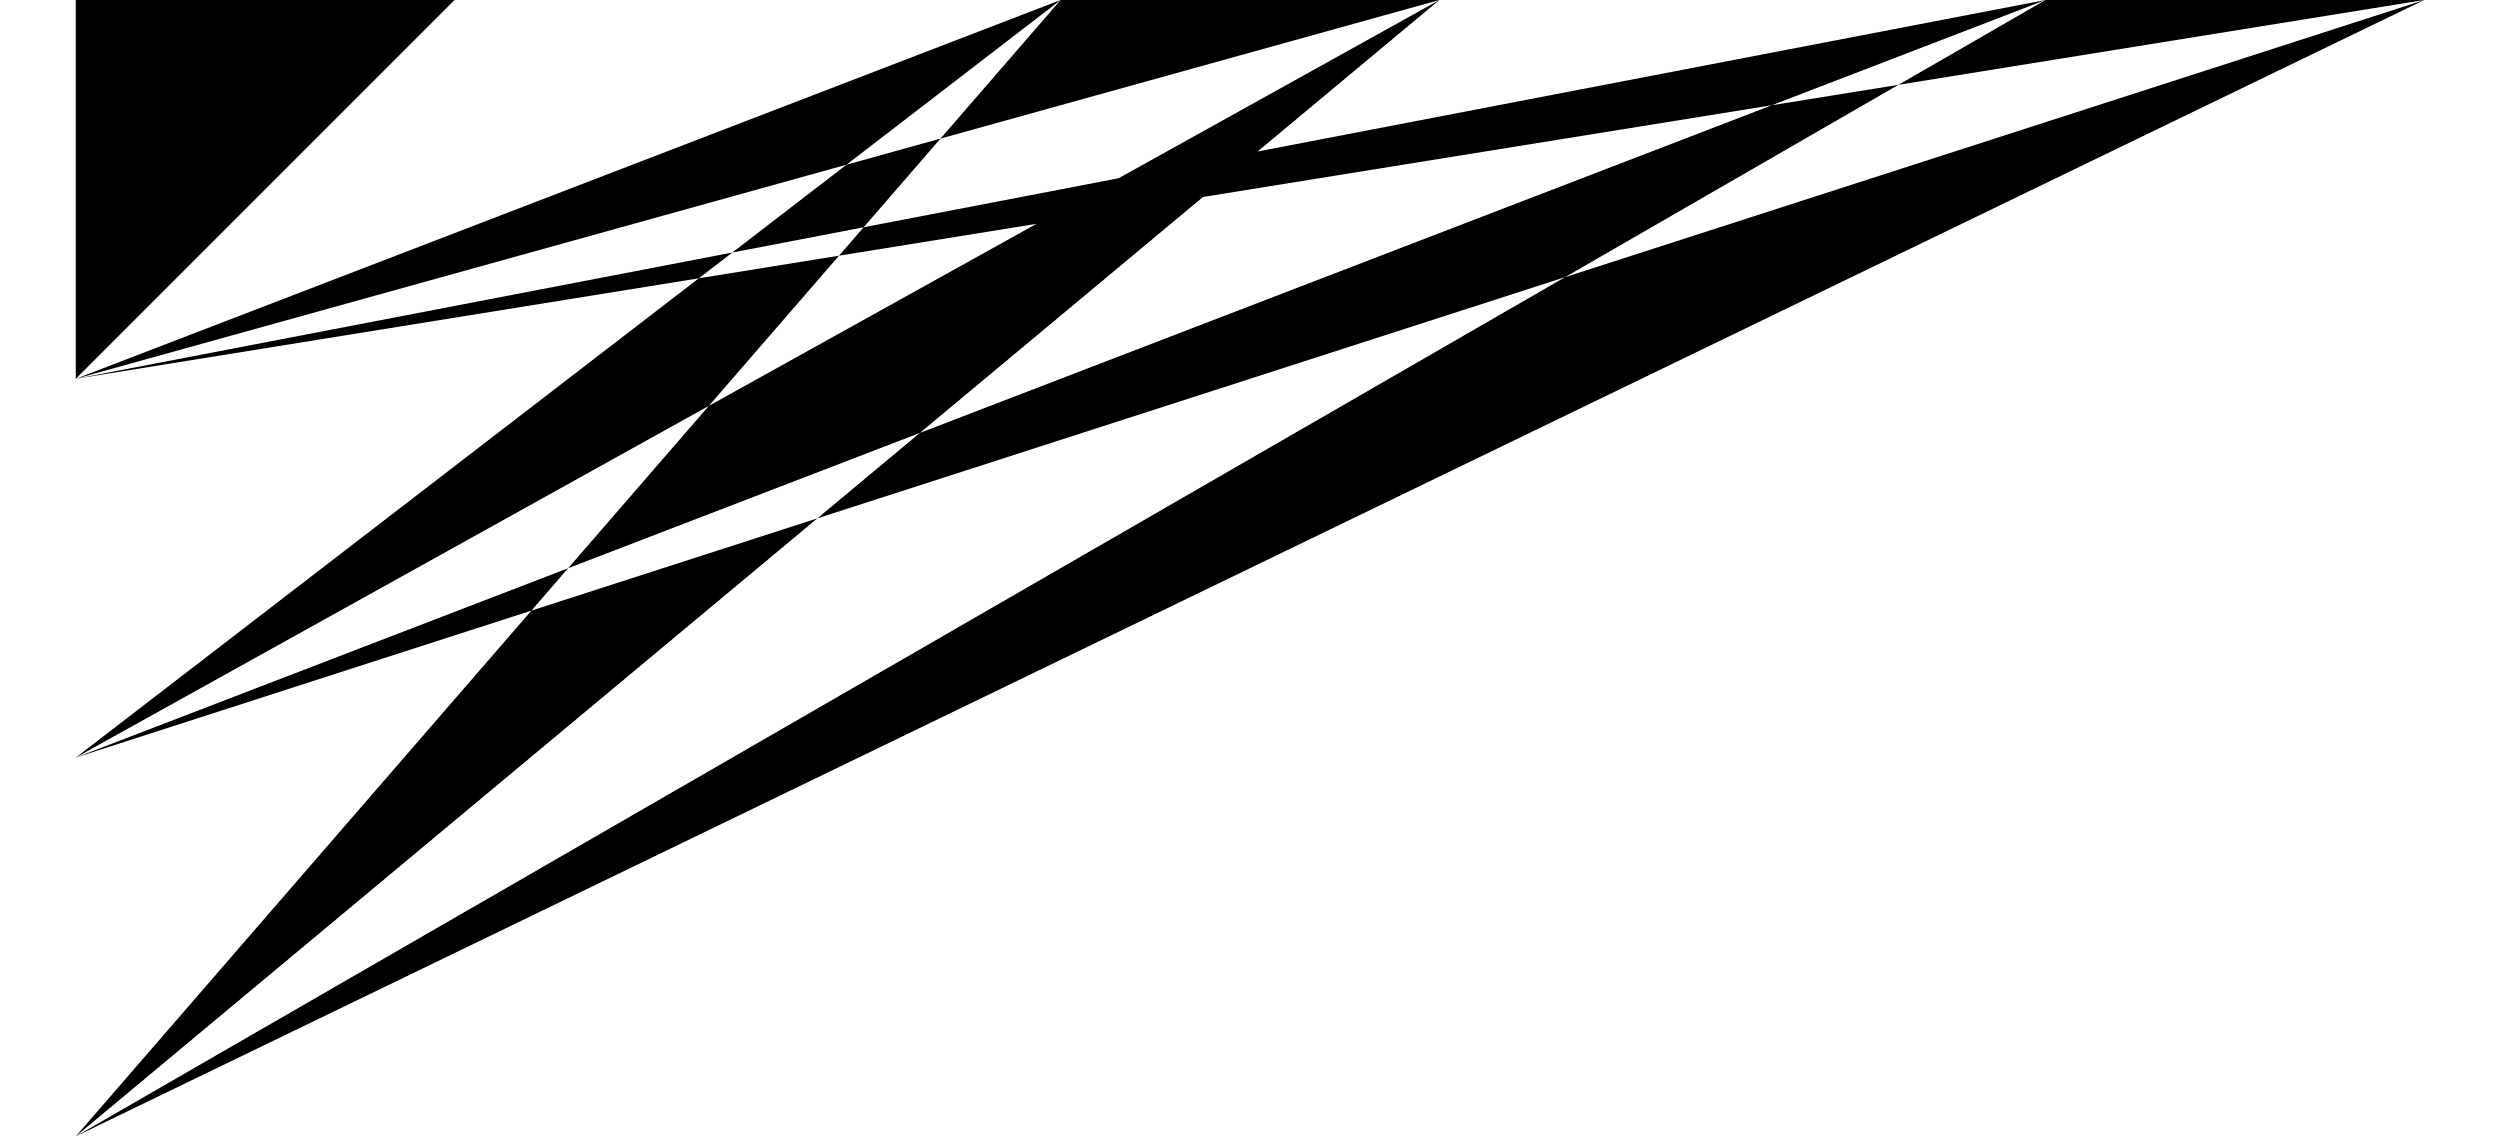 <svg id="Layer_1" data-name="Layer 1" xmlns="http://www.w3.org/2000/svg" width="11mm" height="5mm" viewBox="0 0 31 15">
  <path id="Ellipse_1_copy_4" data-name="Ellipse 1 copy 4" d="M26,0,0,10,31,0,0,15ZM13,0,0,10,18,0,0,15ZM26,0h5L0,5ZM13,0h5L0,5ZM0,0H5L0,5Z"/>
</svg>
